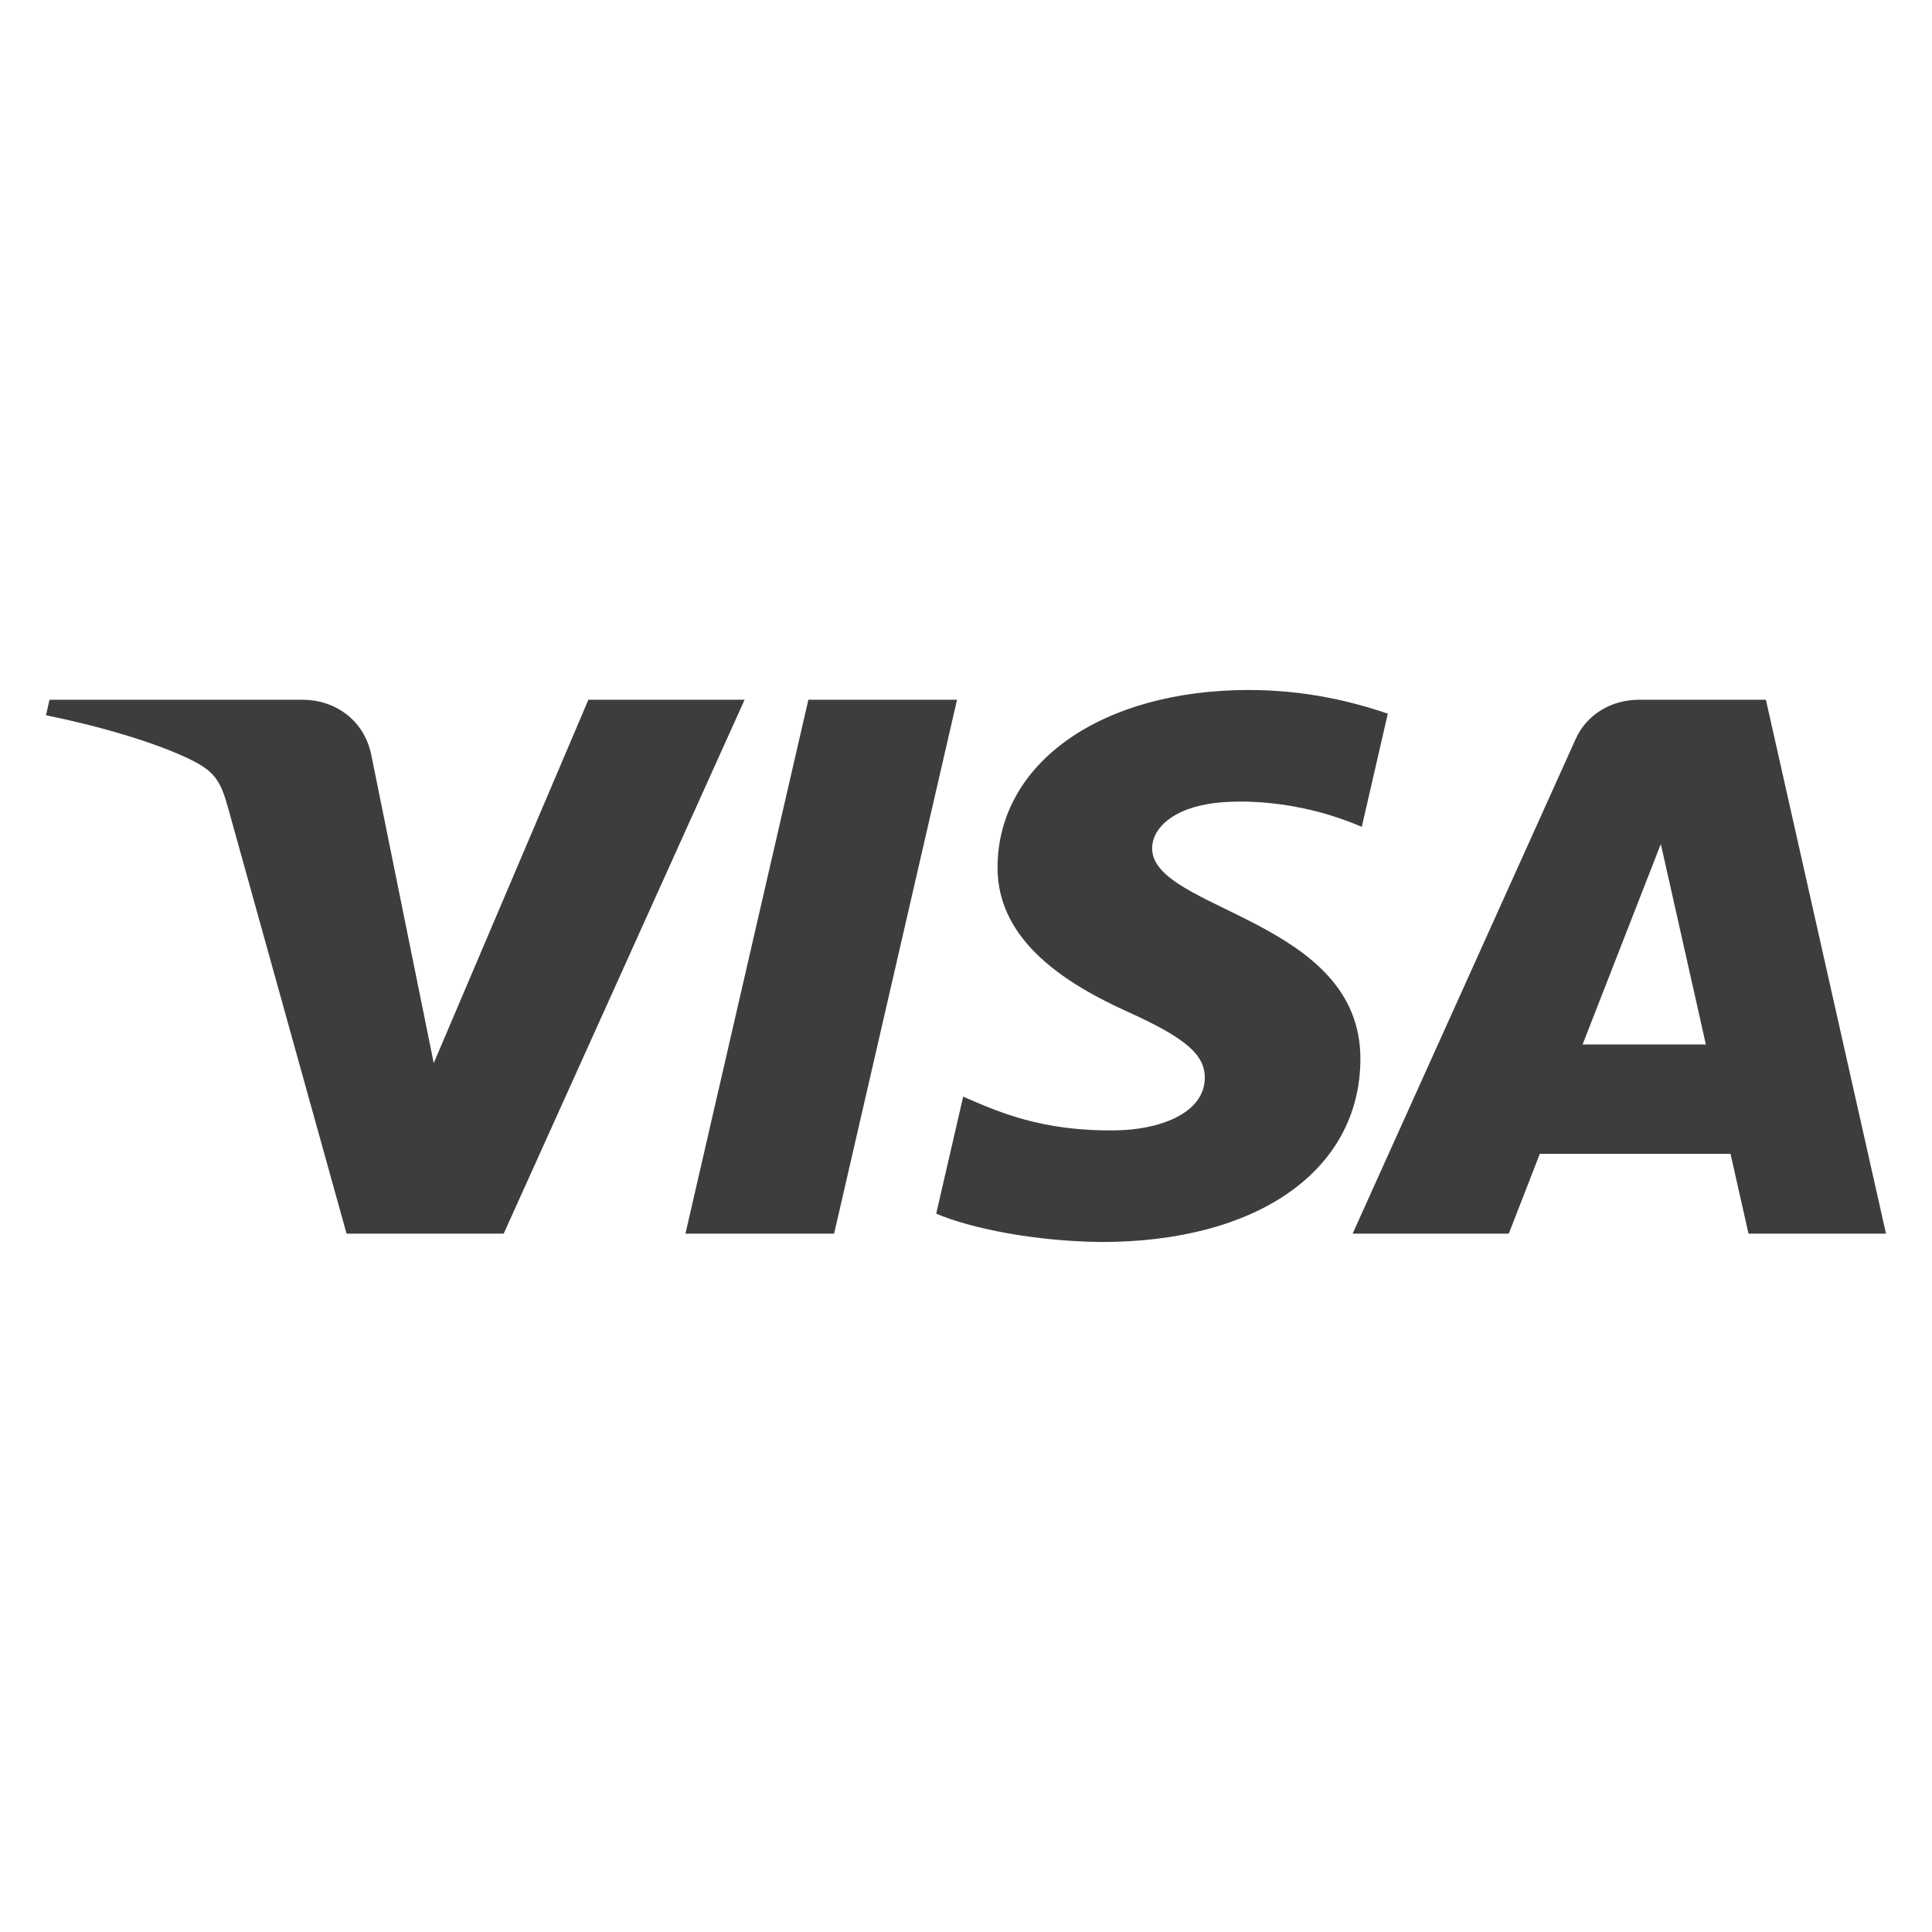 <svg width="42" height="42" viewBox="0 0 42 42" fill="none" xmlns="http://www.w3.org/2000/svg">
<path d="M20.805 15.212L18.133 26.818H14.901L17.573 15.212H20.805ZM34.404 22.706L36.105 18.348L37.084 22.706H34.404ZM38.011 26.818H41L38.389 15.212H35.632C35.011 15.212 34.487 15.547 34.255 16.063L29.405 26.818H32.8L33.474 25.084H37.62L38.011 26.818ZM29.574 23.029C29.588 19.966 25.015 19.796 25.046 18.428C25.056 18.012 25.483 17.569 26.416 17.456C26.879 17.4 28.157 17.355 29.604 17.975L30.17 15.513C29.393 15.252 28.392 15 27.147 15C23.952 15 21.704 16.577 21.686 18.836C21.666 20.507 23.292 21.439 24.514 21.995C25.775 22.564 26.197 22.929 26.191 23.437C26.182 24.215 25.186 24.56 24.258 24.573C22.632 24.597 21.69 24.165 20.939 23.84L20.352 26.384C21.108 26.706 22.502 26.986 23.945 27C27.342 27 29.563 25.442 29.574 23.029ZM16.187 15.212L10.95 26.818H7.534L4.956 17.555C4.8 16.986 4.664 16.777 4.189 16.536C3.411 16.144 2.128 15.777 1 15.549L1.076 15.212H6.576C7.277 15.212 7.907 15.645 8.068 16.395L9.429 23.111L12.791 15.212H16.187Z" fill="#3E3D3D"/>
</svg>
